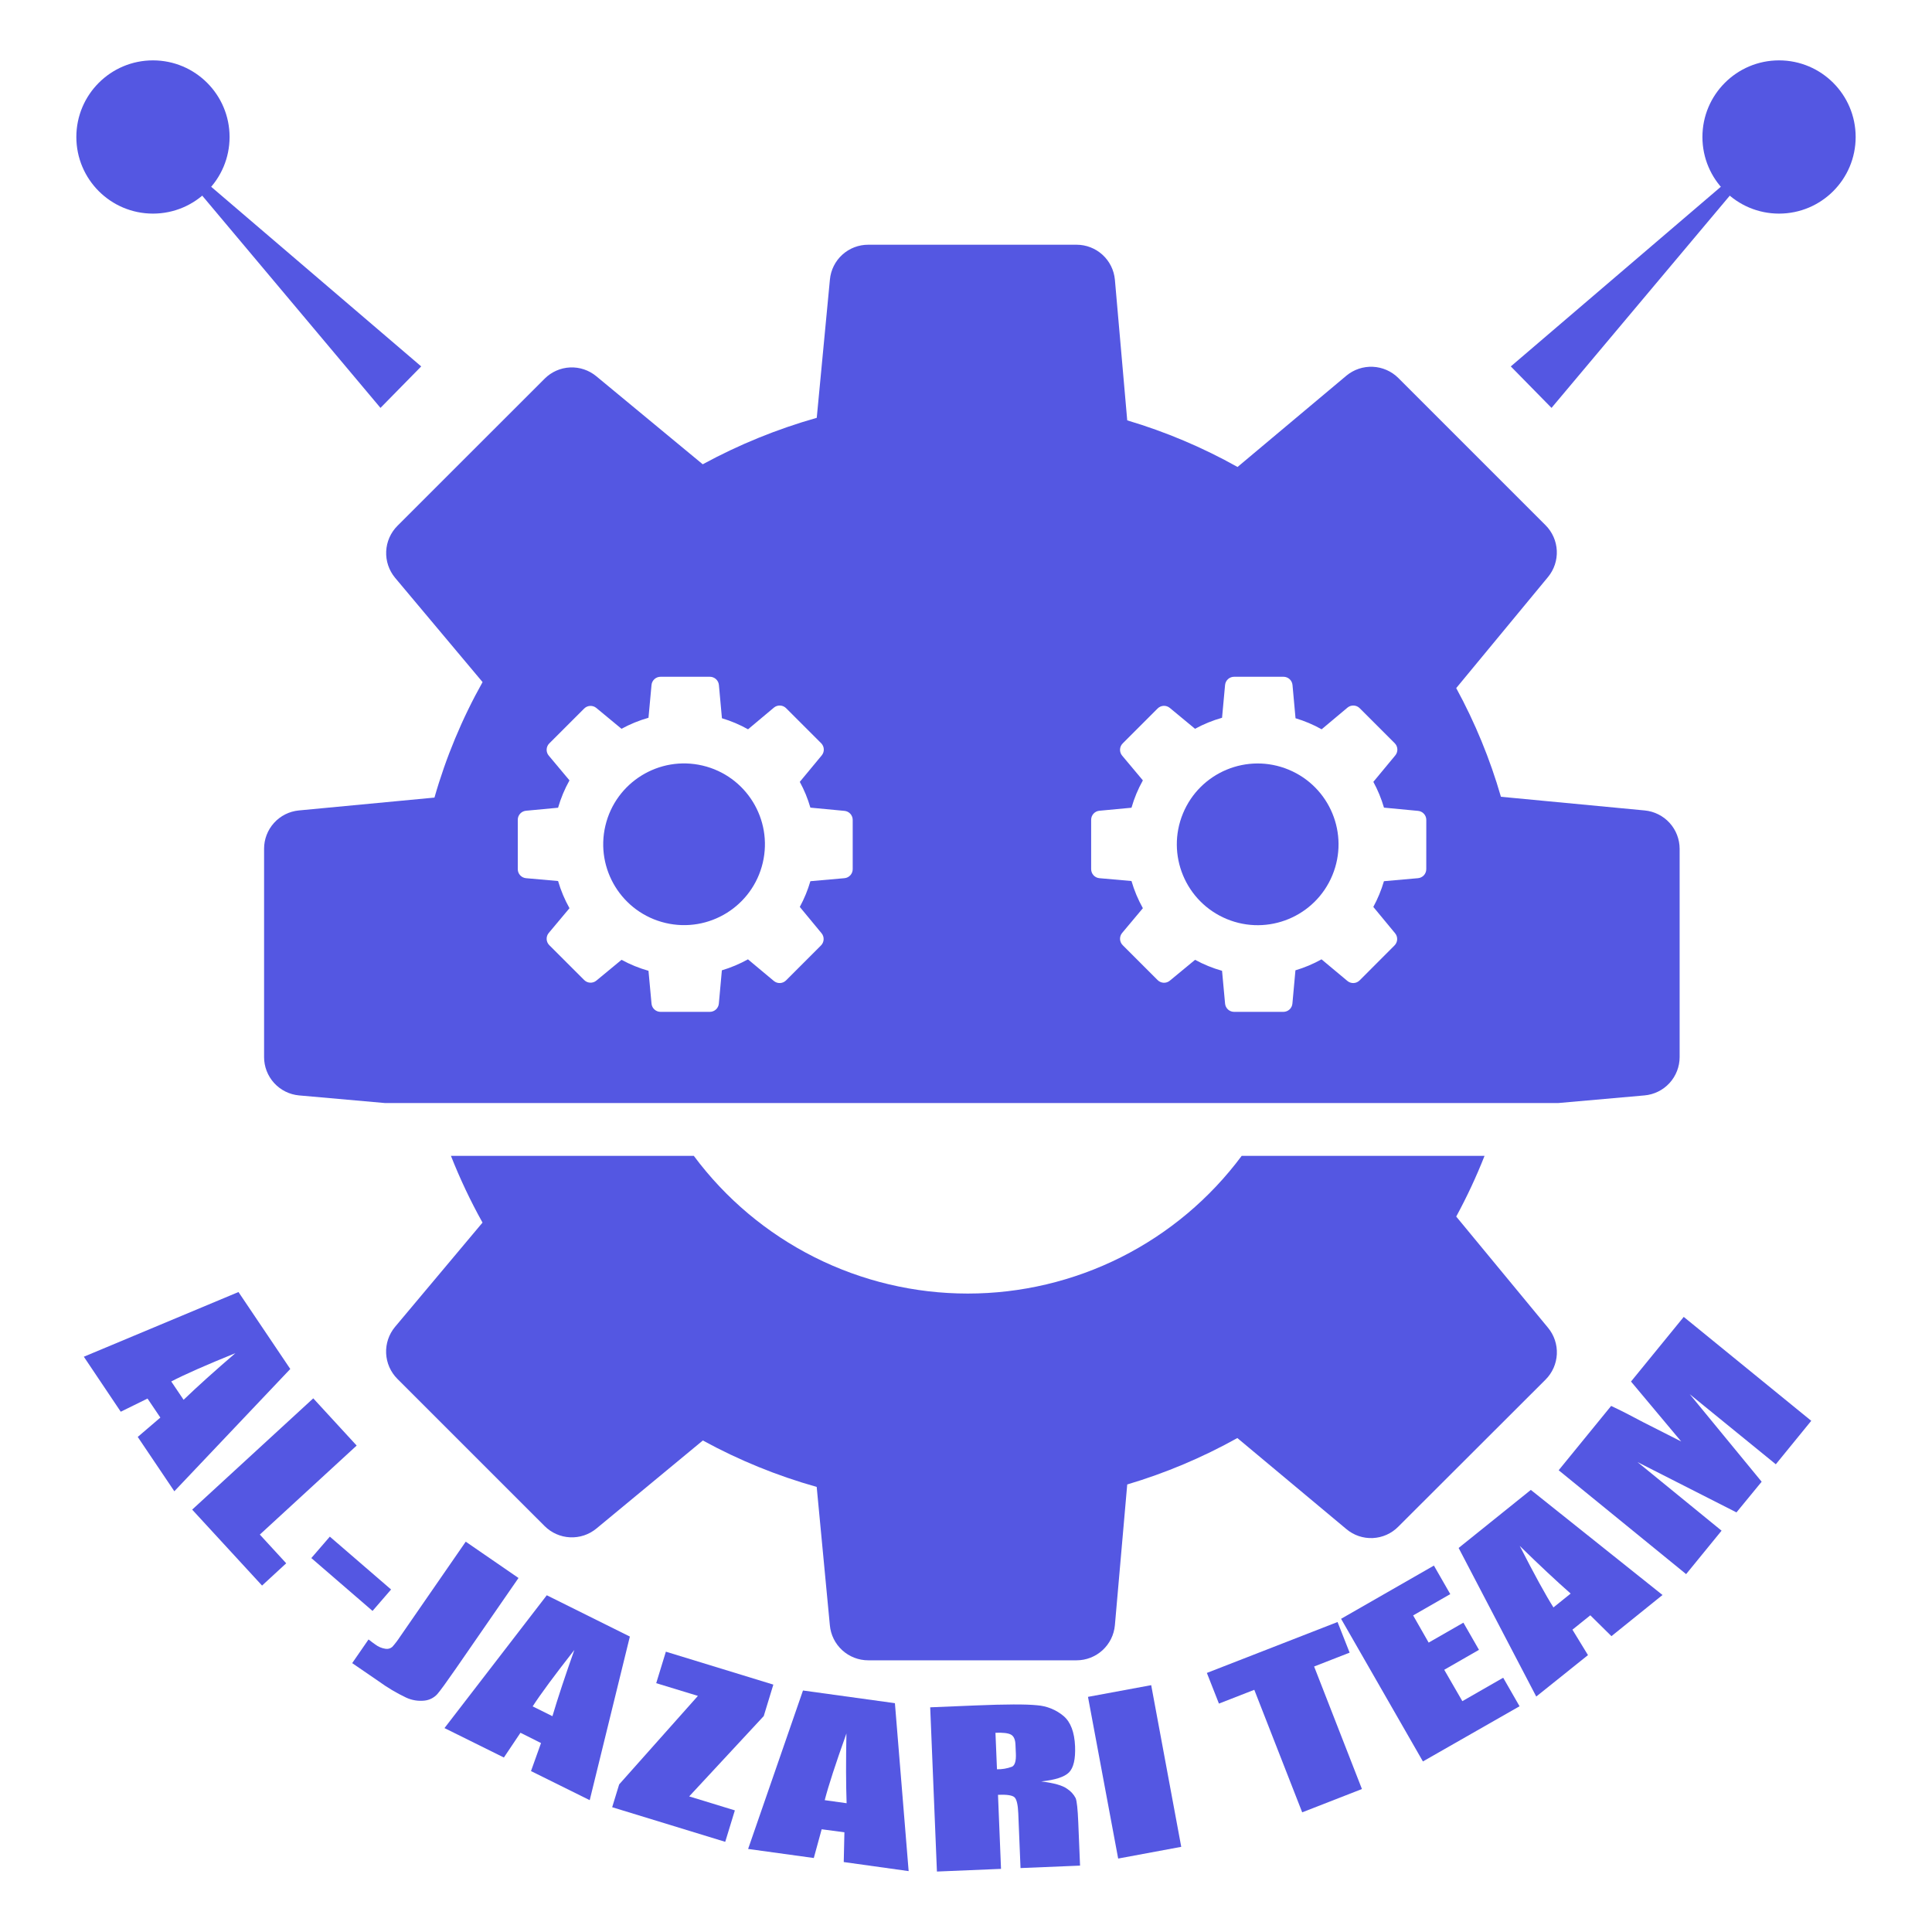 <svg width="250" height="250" viewBox="0 0 250 250" fill="none" xmlns="http://www.w3.org/2000/svg">
<path d="M200.316 171.812L188.434 157.422C189.813 154.882 191.037 152.26 192.098 149.57H160.672C156.562 155.098 151.216 159.588 145.062 162.682C138.907 165.775 132.115 167.386 125.227 167.386C118.338 167.386 111.546 165.775 105.391 162.682C99.237 159.588 93.891 155.098 89.781 149.57H58.352C59.522 152.535 60.886 155.419 62.438 158.203L51.109 171.707C50.317 172.663 49.909 173.881 49.965 175.121C50.022 176.362 50.538 177.537 51.414 178.418L70.473 197.473C71.348 198.348 72.517 198.866 73.752 198.927C74.988 198.989 76.203 198.589 77.16 197.805L90.949 186.398C95.617 188.951 100.558 190.967 105.68 192.406L107.383 210.305C107.494 211.546 108.066 212.7 108.987 213.541C109.907 214.381 111.109 214.846 112.355 214.844H139.309C140.553 214.843 141.752 214.376 142.669 213.535C143.587 212.694 144.156 211.54 144.266 210.301L145.863 192.09C150.819 190.617 155.598 188.602 160.113 186.082L174.219 197.863C175.171 198.666 176.39 199.08 177.634 199.024C178.878 198.967 180.055 198.444 180.93 197.559L200 178.516C200.877 177.638 201.395 176.465 201.454 175.225C201.512 173.986 201.107 172.769 200.316 171.812Z" fill="#5457E2"/>
<path d="M212.82 104.871L194.219 103.102C192.808 98.217 190.868 93.502 188.434 89.039L200.316 74.66C201.103 73.704 201.507 72.49 201.448 71.254C201.39 70.017 200.874 68.846 200 67.969L180.941 48.91C180.06 48.035 178.885 47.519 177.645 47.463C176.404 47.407 175.187 47.814 174.23 48.605L160.137 60.426C155.617 57.894 150.83 55.871 145.863 54.395L144.266 36.191C144.153 34.955 143.581 33.805 142.664 32.968C141.747 32.132 140.55 31.668 139.309 31.668H112.355C111.116 31.663 109.919 32.121 109.001 32.953C108.082 33.785 107.508 34.93 107.391 36.164L105.687 54.066C100.562 55.518 95.614 57.534 90.933 60.078L77.168 48.691C76.216 47.899 75.002 47.491 73.765 47.547C72.528 47.603 71.356 48.12 70.48 48.996L51.422 68.047C50.546 68.927 50.029 70.103 49.973 71.344C49.917 72.584 50.325 73.802 51.117 74.758L62.445 88.262C59.796 92.985 57.706 98 56.219 103.207L38.672 104.871C37.438 104.989 36.292 105.563 35.46 106.482C34.628 107.4 34.168 108.596 34.172 109.836V136.789C34.172 138.03 34.637 139.227 35.473 140.144C36.31 141.061 37.459 141.632 38.695 141.746L49.785 142.731H201.66L212.793 141.746C214.034 141.638 215.189 141.069 216.031 140.151C216.873 139.234 217.342 138.035 217.344 136.789V109.836C217.342 108.594 216.878 107.397 216.042 106.479C215.205 105.561 214.057 104.988 212.82 104.871ZM110.34 112.465C110.341 112.759 110.231 113.044 110.032 113.261C109.833 113.478 109.559 113.612 109.266 113.637L104.863 114.027C104.527 115.183 104.067 116.298 103.492 117.356L106.309 120.762C106.496 120.987 106.592 121.275 106.577 121.568C106.563 121.861 106.439 122.138 106.23 122.344L101.719 126.859C101.511 127.069 101.232 127.193 100.938 127.206C100.643 127.219 100.354 127.12 100.129 126.93L96.785 124.137C95.715 124.732 94.584 125.209 93.41 125.559L93.019 129.856C92.996 130.15 92.862 130.424 92.645 130.624C92.427 130.824 92.143 130.935 91.848 130.934H85.477C85.182 130.935 84.898 130.825 84.681 130.626C84.463 130.427 84.329 130.153 84.305 129.859L83.914 125.621C82.702 125.279 81.532 124.802 80.426 124.199L77.16 126.898C76.936 127.08 76.652 127.173 76.364 127.158C76.076 127.144 75.803 127.024 75.598 126.82L71.082 122.309C70.872 122.101 70.749 121.822 70.736 121.527C70.722 121.233 70.821 120.944 71.012 120.719L73.691 117.52C73.067 116.407 72.572 115.228 72.215 114.004L68.07 113.637C67.777 113.611 67.505 113.477 67.306 113.26C67.108 113.043 66.999 112.759 67 112.465V106.082C66.999 105.789 67.108 105.506 67.305 105.289C67.502 105.072 67.774 104.937 68.066 104.91L72.215 104.52C72.57 103.287 73.065 102.1 73.691 100.981L71.012 97.781C70.821 97.556 70.722 97.267 70.736 96.973C70.749 96.678 70.872 96.399 71.082 96.192L75.598 91.68C75.803 91.477 76.076 91.358 76.365 91.344C76.653 91.33 76.936 91.423 77.16 91.606L80.422 94.305C81.529 93.701 82.701 93.223 83.914 92.879L84.305 88.641C84.331 88.349 84.466 88.077 84.683 87.879C84.9 87.682 85.183 87.573 85.477 87.574H91.855C92.149 87.573 92.433 87.683 92.65 87.881C92.867 88.079 93.002 88.352 93.027 88.645L93.418 92.941C94.594 93.291 95.727 93.771 96.797 94.371L100.137 91.57C100.362 91.38 100.651 91.282 100.946 91.296C101.241 91.31 101.52 91.434 101.727 91.645L106.25 96.164C106.46 96.37 106.584 96.648 106.599 96.942C106.613 97.236 106.516 97.524 106.328 97.75L103.492 101.172C104.07 102.23 104.53 103.349 104.863 104.508L109.269 104.926C109.562 104.951 109.835 105.086 110.033 105.303C110.231 105.52 110.341 105.804 110.34 106.098V112.465ZM184.559 112.465C184.559 112.76 184.449 113.045 184.249 113.262C184.049 113.479 183.775 113.613 183.48 113.637L179.082 114.027C178.742 115.182 178.281 116.298 177.707 117.356L180.523 120.762C180.711 120.987 180.807 121.275 180.792 121.568C180.778 121.861 180.654 122.138 180.445 122.344L175.937 126.859C175.73 127.069 175.451 127.193 175.156 127.206C174.862 127.219 174.573 127.12 174.348 126.93L171.004 124.137C169.935 124.734 168.803 125.21 167.629 125.559L167.238 129.856C167.215 130.15 167.081 130.424 166.864 130.624C166.646 130.824 166.362 130.935 166.066 130.934H159.695C159.401 130.935 159.116 130.825 158.899 130.626C158.682 130.427 158.548 130.153 158.523 129.859L158.133 125.621C156.92 125.28 155.75 124.803 154.644 124.199L151.375 126.898C151.149 127.086 150.862 127.182 150.569 127.167C150.276 127.153 149.999 127.029 149.793 126.82L145.281 122.309C145.071 122.102 144.947 121.823 144.933 121.528C144.919 121.234 145.017 120.944 145.207 120.719L147.887 117.52C147.264 116.407 146.77 115.228 146.414 114.004L142.266 113.637C141.973 113.611 141.7 113.477 141.502 113.26C141.304 113.043 141.194 112.759 141.195 112.465V106.082C141.194 105.789 141.303 105.506 141.5 105.289C141.698 105.072 141.969 104.937 142.262 104.91L146.414 104.52C146.766 103.287 147.26 102.099 147.887 100.981L145.207 97.781C145.017 97.556 144.919 97.267 144.933 96.972C144.947 96.677 145.071 96.398 145.281 96.192L149.793 91.68C150 91.472 150.277 91.349 150.569 91.335C150.862 91.321 151.15 91.418 151.375 91.606L154.637 94.305C155.746 93.701 156.918 93.223 158.133 92.879L158.523 88.641C158.55 88.349 158.685 88.077 158.902 87.879C159.119 87.682 159.402 87.573 159.695 87.574H166.078C166.372 87.573 166.656 87.683 166.873 87.881C167.09 88.079 167.224 88.352 167.25 88.645L167.641 92.941C168.817 93.291 169.95 93.77 171.019 94.371L174.359 91.57C174.585 91.38 174.874 91.282 175.169 91.296C175.463 91.31 175.742 91.434 175.949 91.645L180.469 96.164C180.678 96.37 180.803 96.648 180.817 96.942C180.832 97.236 180.735 97.524 180.547 97.75L177.711 101.172C178.288 102.231 178.749 103.349 179.086 104.508L183.488 104.926C183.782 104.95 184.055 105.085 184.254 105.302C184.453 105.519 184.563 105.803 184.562 106.098L184.559 112.465Z" fill="#5457E2"/>
<path d="M172.408 113.26C174.619 107.922 172.084 101.803 166.747 99.592C161.409 97.381 155.29 99.915 153.079 105.253C150.868 110.591 153.403 116.71 158.74 118.921C164.078 121.132 170.197 118.597 172.408 113.26Z" fill="#5457E2"/>
<path d="M98.7 111.652C100.027 106.029 96.544 100.395 90.922 99.068C85.299 97.741 79.665 101.223 78.337 106.846C77.01 112.469 80.493 118.103 86.116 119.43C91.739 120.757 97.373 117.275 98.7 111.652Z" fill="#5457E2"/>
<path d="M230.207 27.641C235.682 27.641 240.121 23.202 240.121 17.727C240.121 12.251 235.682 7.812 230.207 7.812C224.732 7.812 220.293 12.251 220.293 17.727C220.293 23.202 224.732 27.641 230.207 27.641Z" fill="#5457E2"/>
<path d="M195.496 47.414L200.766 52.781L230.207 17.727L195.496 47.414Z" fill="#5457E2"/>
<path d="M19.793 27.641C25.268 27.641 29.707 23.202 29.707 17.727C29.707 12.251 25.268 7.812 19.793 7.812C14.318 7.812 9.879 12.251 9.879 17.727C9.879 23.202 14.318 27.641 19.793 27.641Z" fill="#5457E2"/>
<path d="M54.504 47.414L49.234 52.781L19.793 17.727L54.504 47.414Z" fill="#5457E2"/>
<path d="M37.562 177.145L22.559 192.969L17.824 185.938L20.75 183.434L19.09 180.973L15.625 182.676L10.848 175.559L30.859 167.188L37.562 177.145ZM23.758 181.133C25.518 179.438 27.754 177.424 30.465 175.094C26.613 176.656 23.845 177.879 22.16 178.762L23.758 181.133Z" fill="#5457E2"/>
<path d="M46.152 187.055L33.621 198.574L37.035 202.289L33.91 205.172L24.867 195.344L40.535 180.945L46.152 187.055Z" fill="#5457E2"/>
<path d="M50.605 205.68L48.207 208.453L40.285 201.613L42.68 198.84L50.605 205.68Z" fill="#5457E2"/>
<path d="M67.094 204.191L59.008 215.891C57.797 217.641 56.992 218.747 56.594 219.211C56.159 219.693 55.56 219.995 54.914 220.059C54.105 220.145 53.289 220.01 52.551 219.668C51.302 219.074 50.111 218.365 48.992 217.551L45.574 215.207L47.688 212.145C48.078 212.449 48.375 212.668 48.559 212.793C48.943 213.088 49.396 213.28 49.875 213.352C50.032 213.38 50.193 213.372 50.346 213.33C50.5 213.287 50.642 213.21 50.762 213.106C51.125 212.699 51.457 212.266 51.754 211.809L60.266 199.492L67.094 204.191Z" fill="#5457E2"/>
<path d="M81.504 211.77L76.309 232.941L68.711 229.176L70.008 225.551L67.348 224.219L65.203 227.422L57.516 223.613L70.754 206.426L81.504 211.77ZM71.484 222.074C72.18 219.73 73.125 216.874 74.32 213.504C71.753 216.78 69.954 219.214 68.926 220.805L71.484 222.074Z" fill="#5457E2"/>
<path d="M100.07 217.988L98.828 222.059L89.18 232.453L95.09 234.262L93.844 238.332L79.215 233.852L80.121 230.898L90.309 219.449L84.914 217.801L86.164 213.727L100.07 217.988Z" fill="#5457E2"/>
<path d="M115.801 220.391L117.578 242.121L109.18 240.949L109.266 237.098L106.324 236.707L105.305 240.426L96.805 239.254L103.906 218.75L115.801 220.391ZM109.551 233.336C109.465 230.891 109.457 227.883 109.527 224.312C108.129 228.219 107.193 231.095 106.719 232.941L109.551 233.336Z" fill="#5457E2"/>
<path d="M120.367 220.926L126.227 220.684C130.133 220.522 132.786 220.514 134.187 220.66C135.456 220.752 136.664 221.243 137.637 222.062C138.547 222.844 139.035 224.152 139.113 225.969C139.178 227.625 138.918 228.75 138.332 229.344C137.746 229.937 136.546 230.328 134.73 230.516C136.382 230.719 137.5 231.036 138.086 231.469C138.553 231.77 138.934 232.187 139.191 232.68C139.344 233.07 139.457 234.098 139.527 235.805L139.758 241.41L132.055 241.727L131.766 234.664C131.719 233.526 131.555 232.827 131.273 232.566C130.992 232.306 130.281 232.199 129.141 232.246L129.531 241.832L121.238 242.176L120.367 220.926ZM128.812 224.219L129.008 228.945C129.674 228.957 130.337 228.843 130.961 228.609C131.328 228.422 131.492 227.863 131.453 226.926L131.402 225.754C131.375 225.082 131.176 224.648 130.809 224.453C130.441 224.258 129.77 224.184 128.812 224.219Z" fill="#5457E2"/>
<path d="M148.965 218.059L152.852 238.98L144.691 240.496L140.785 219.574L148.965 218.059Z" fill="#5457E2"/>
<path d="M173.078 209.887L174.641 213.852L170.047 215.645L176.234 231.5L168.504 234.516L162.305 218.66L157.73 220.445L156.168 216.477L173.078 209.887Z" fill="#5457E2"/>
<path d="M173.535 209.473L185.547 202.586L187.664 206.277L182.859 209.035L184.867 212.551L189.363 209.973L191.379 213.488L186.883 216.07L189.227 220.129L194.512 217.098L196.629 220.789L184.125 227.93L173.535 209.473Z" fill="#5457E2"/>
<path d="M198.09 192.793L215.129 206.391L208.52 211.719L205.785 209.019L203.473 210.879L205.484 214.172L198.789 219.531L188.746 200.305L198.09 192.793ZM203.242 206.207C201.404 204.592 199.207 202.536 196.652 200.039C198.546 203.742 200 206.396 201.016 208L203.242 206.207Z" fill="#5457E2"/>
<path d="M217.875 170.406L234.375 183.852L229.789 189.477L218.648 180.406L227.957 191.734L224.699 195.703L211.895 189.195L222.77 198.07L218.184 203.691L201.691 190.25L208.48 181.926C209.671 182.483 211.046 183.181 212.605 184.02L217.547 186.527L211.051 178.77L217.875 170.406Z" fill="#5457E2"/>
</svg>
